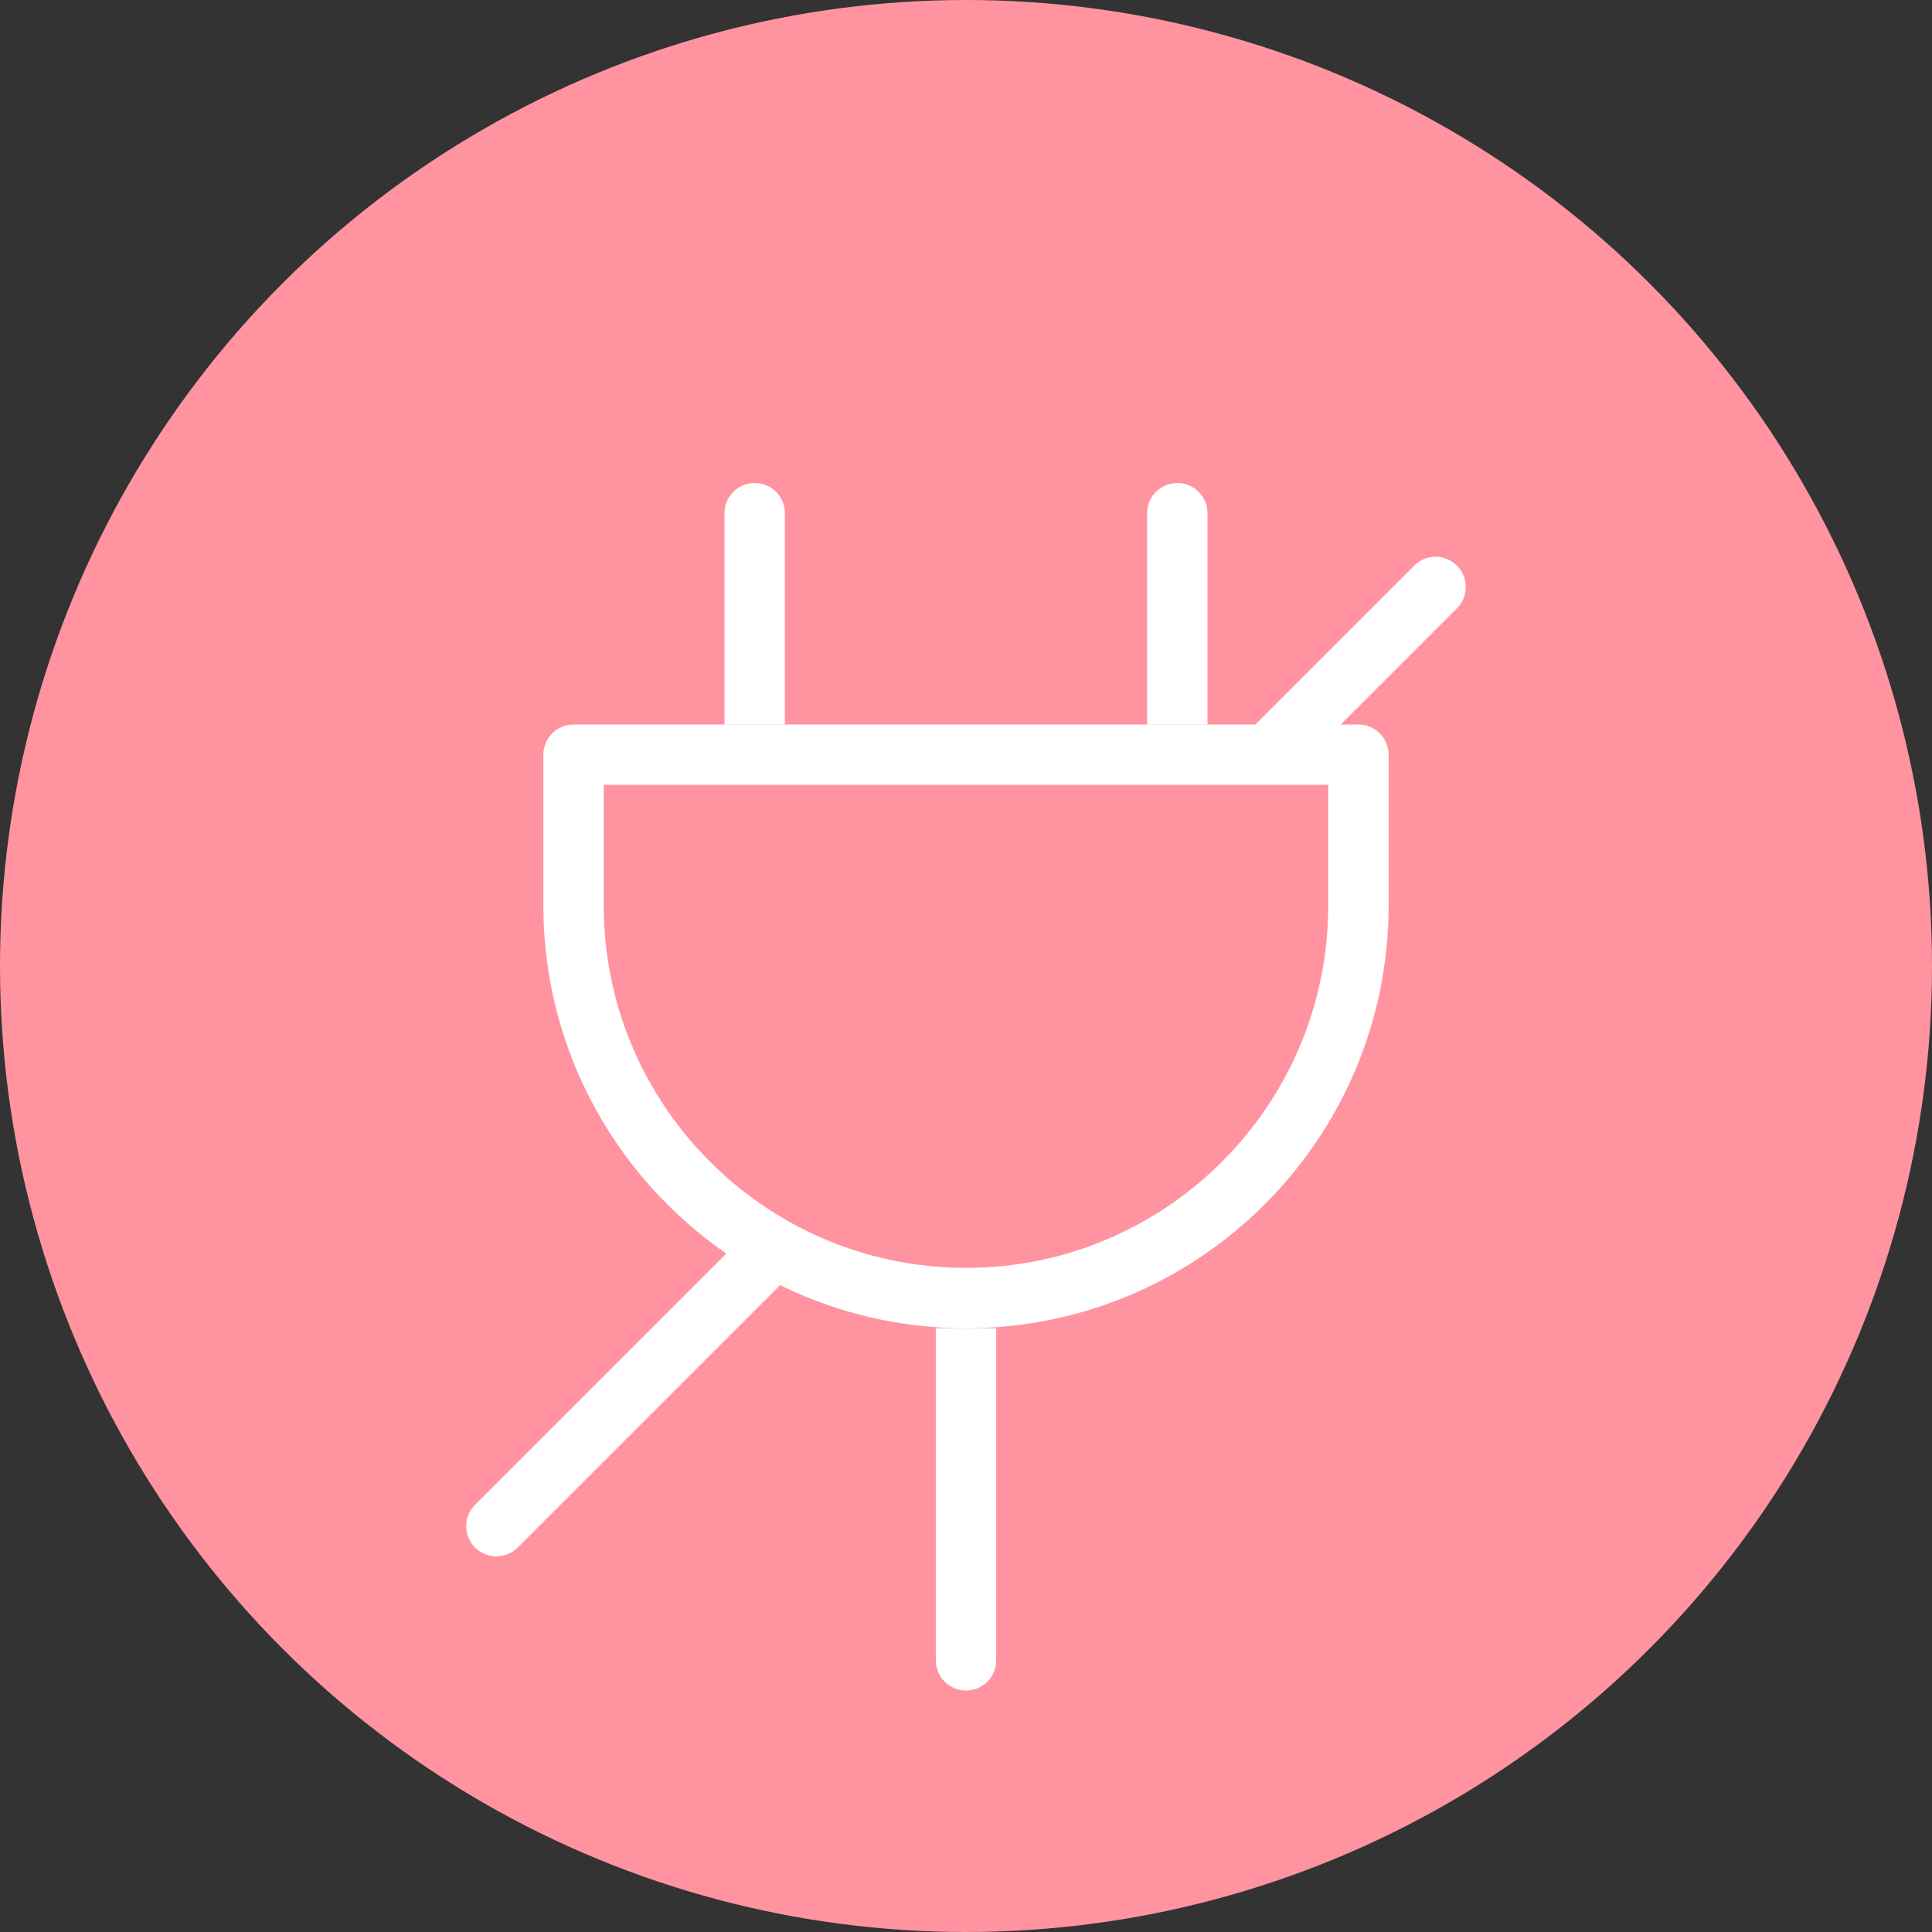 <?xml version="1.0" encoding="UTF-8"?>
<svg width="32px" height="32px" viewBox="0 0 32 32" version="1.1" xmlns="http://www.w3.org/2000/svg" xmlns:xlink="http://www.w3.org/1999/xlink">
    <rect x="0" y="0" width="32" height="32" fill="#333333" stroke="none"/>
    <!-- Generator: Sketch 50.2 (55047) - http://www.bohemiancoding.com/sketch -->
    <title>ic_leasing_cancel</title>
    <desc>Created with Sketch.</desc>
    <defs></defs>
    <g id="Page-1" stroke="none" stroke-width="1" fill="none" fill-rule="evenodd">
        <g id="00A_Export" transform="translate(-108, -401)">
            <g id="ic_leasing_cancel" transform="translate(108, 401)">
                <circle id="Oval-2" fill="#FF94A0" cx="16" cy="16" r="16"></circle>
                <path d="M22.543,17 L27,17 C27.276,17 27.5,17.224 27.5,17.5 C27.5,17.776 27.276,18 27,18 L23.534,18 M11.628,18 L5,18 C4.724,18 4.5,17.776 4.5,17.5 C4.5,17.224 4.724,17 5,17 L11.403,17" id="Rectangle-7" fill="#FFFFFF" transform="translate(16, 17.5) rotate(-45) translate(-16, -17.5) "></path>
                <g id="shape" transform="translate(9, 8)" fill="#FFFFFF">
                    <path d="M1,5 L1,7 C1,10.309 3.691,13 7,13 C10.309,13 13,10.309 13,7 L13,5 L1,5 Z M7,14 C3.14,14 0,10.86 0,7 L0,4.5 C0,4.224 0.224,4 0.5,4 L13.5,4 C13.776,4 14,4.224 14,4.5 L14,7 C14,10.86 10.86,14 7,14 Z" id="Fill-1"></path>
                    <path d="M3.5,0 L3.5,0 C3.776,-5.07265313e-17 4,0.224 4,0.5 L4,4 L3,4 L3,0.5 C3,0.224 3.224,5.07265313e-17 3.5,0 Z" id="Rectangle-8"></path>
                    <path d="M10.5,0 L10.5,0 C10.776,-5.07265313e-17 11,0.224 11,0.5 L11,4 L10,4 L10,0.5 C10,0.224 10.224,5.07265313e-17 10.5,0 Z" id="Rectangle-8"></path>
                    <path d="M6.5,14 L7.5,14 L7.5,19.5 C7.5,19.776 7.276,20 7,20 L7,20 C6.724,20 6.5,19.776 6.5,19.5 L6.5,14 Z" id="Rectangle-8"></path>
                </g>
                <rect id="Overlay" x="0" y="0" width="32" height="32"></rect>
            </g>
        </g>
    </g>
</svg>